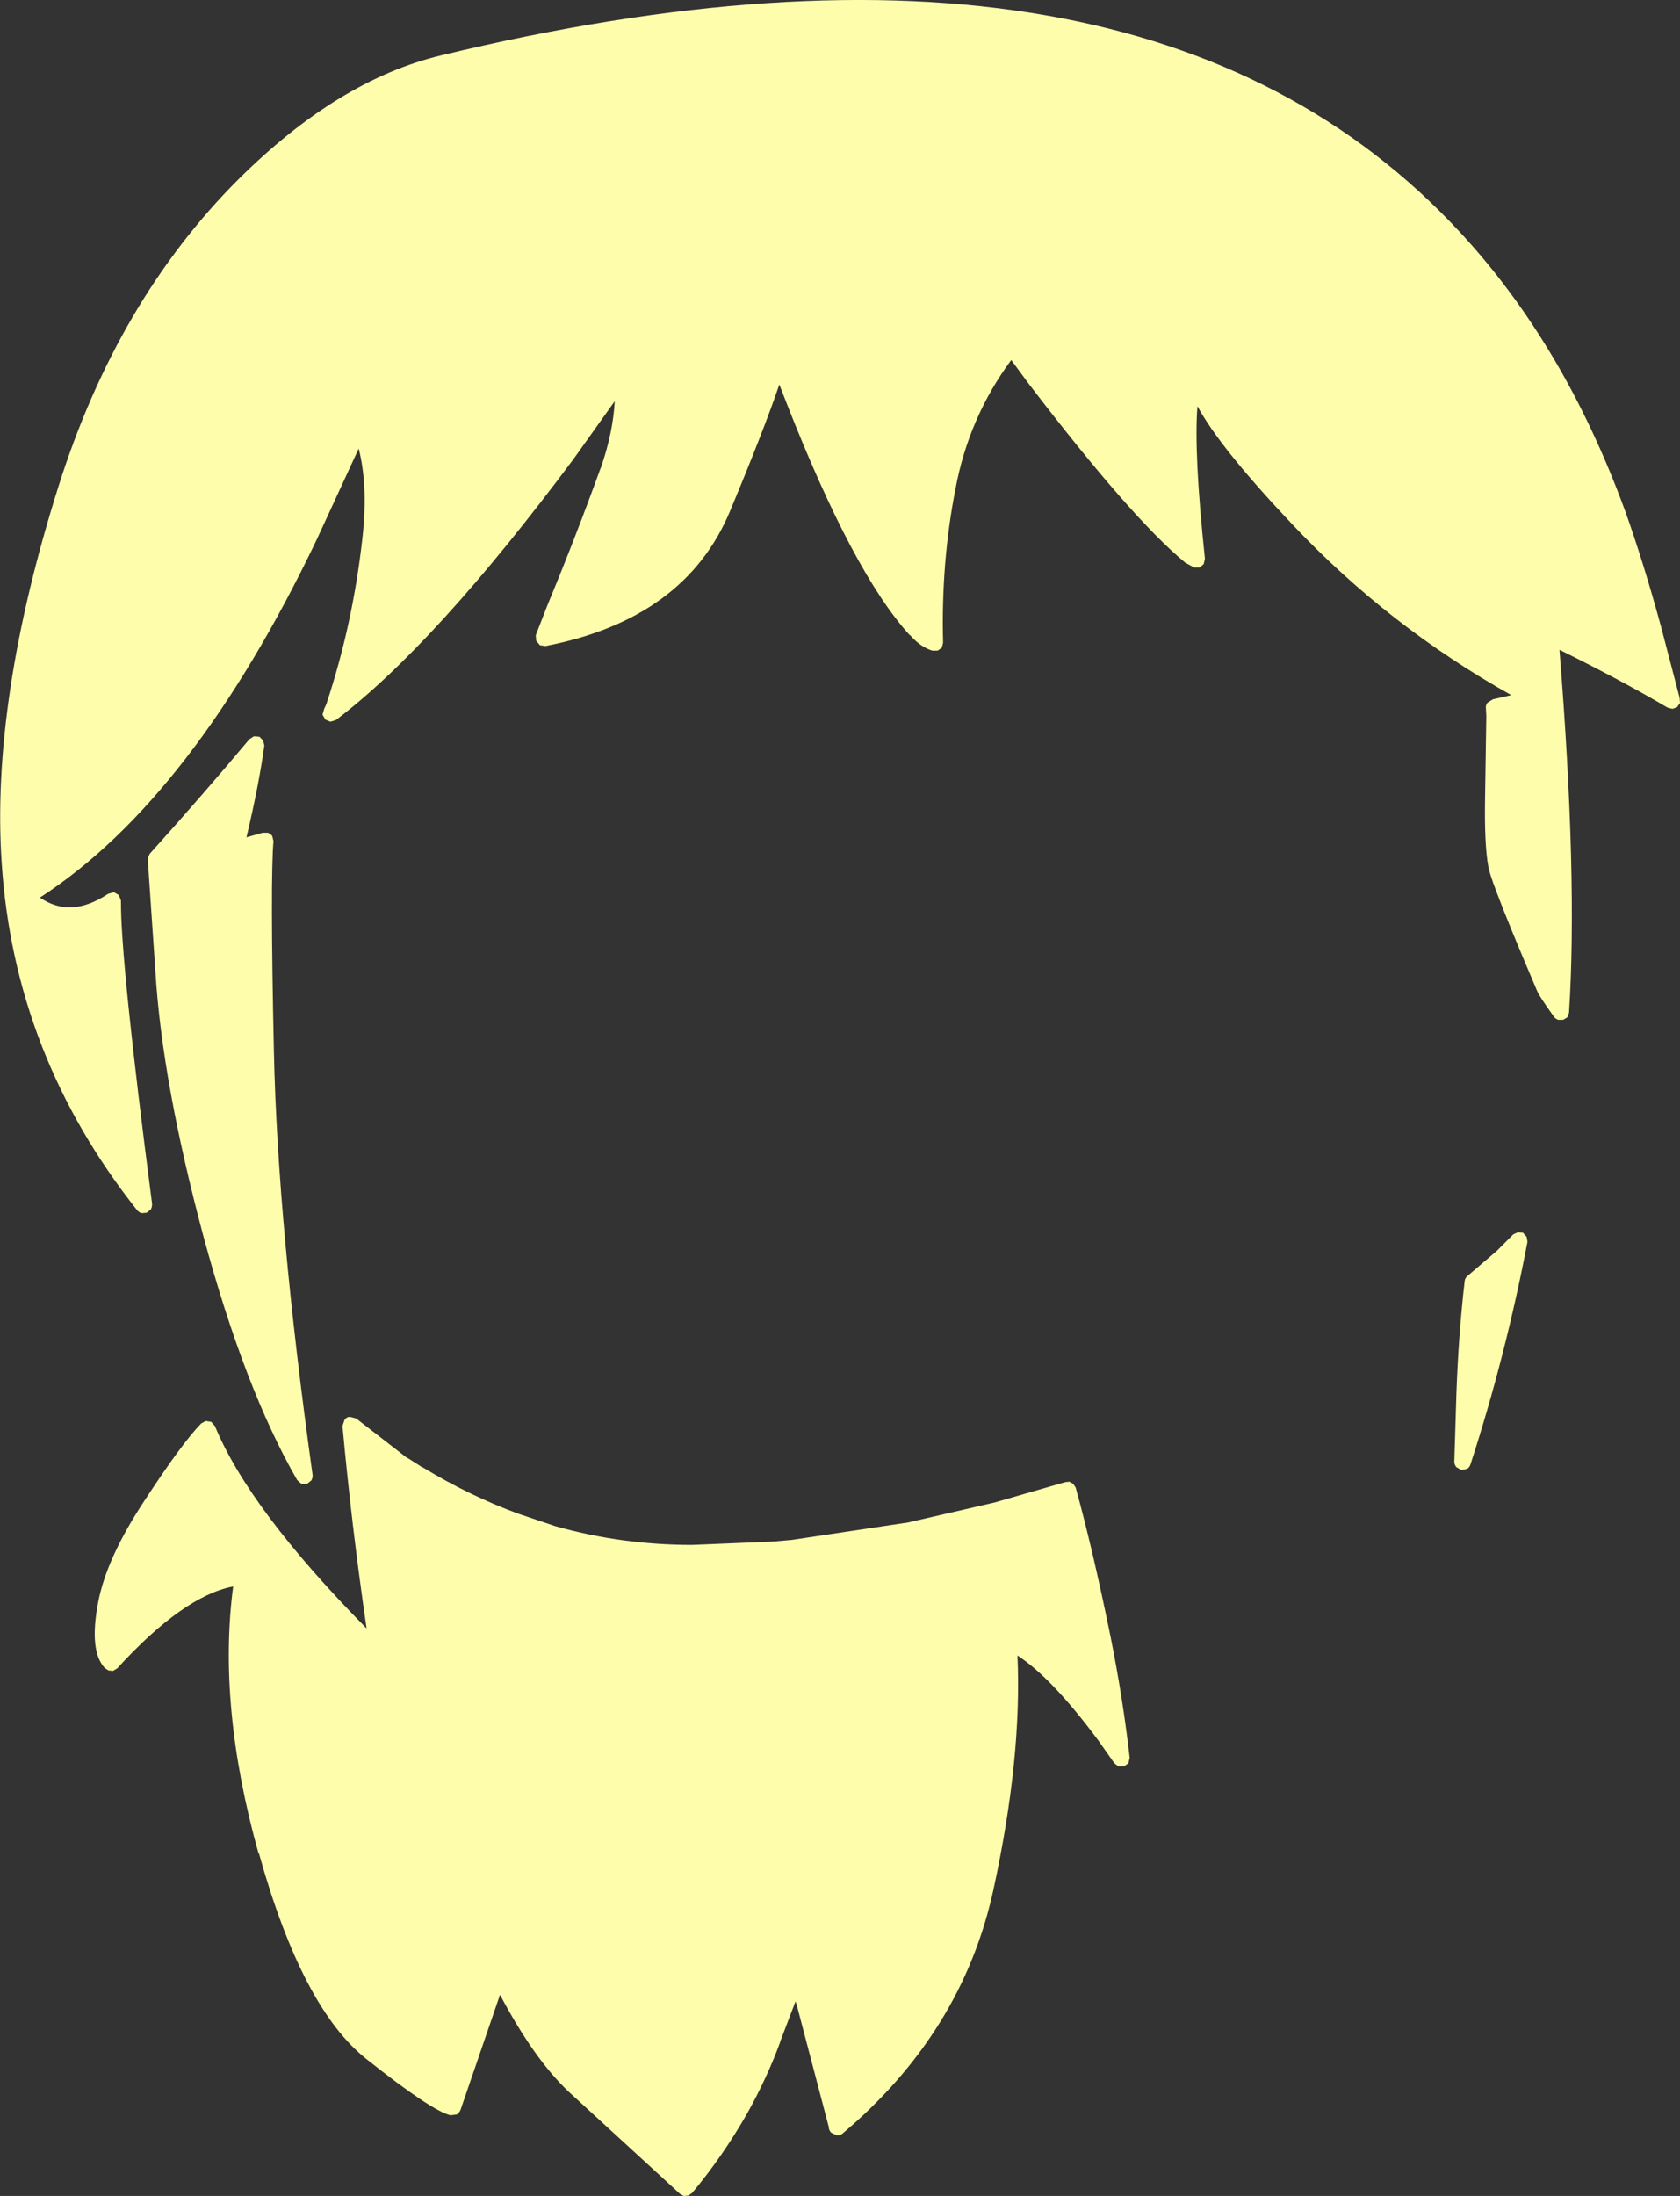 <?xml version="1.0" encoding="UTF-8" standalone="no"?>
<svg xmlns:xlink="http://www.w3.org/1999/xlink" height="264.1px" width="202.1px" xmlns="http://www.w3.org/2000/svg">
  <rect width="100%" height="100%" fill="#333333" stroke="none"/>
  <g transform="matrix(1, 0, 0, 1, 95.4, 314.05)">
    <path d="M48.65 -265.2 Q48.2 -259.6 49.55 -246.85 L49.4 -246.2 48.9 -245.8 48.25 -245.8 47.15 -246.4 47.1 -246.45 Q40.7 -251.75 28.35 -267.9 L26.25 -270.75 Q21.15 -263.85 19.55 -255.3 17.8 -246.4 18.05 -236.75 L17.9 -236.15 17.4 -235.8 16.75 -235.8 Q15.3 -236.25 14.05 -237.7 L14.05 -237.65 Q7.25 -245.1 -0.75 -265.5 L-1.65 -267.8 Q-3.5 -262.35 -7.55 -252.65 -12.95 -239.6 -29.8 -236.35 L-30.45 -236.45 -30.9 -237.0 -30.95 -237.65 -29.55 -241.25 Q-26.15 -249.45 -23.15 -257.75 L-23.15 -257.7 Q-21.65 -262.0 -21.45 -265.8 L-26.4 -258.85 Q-43.1 -236.45 -55.0 -227.45 L-55.65 -227.25 -56.25 -227.5 -56.6 -228.1 -56.4 -228.8 -56.1 -229.45 -56.1 -229.5 Q-52.95 -239.0 -51.8 -249.35 -51.1 -255.6 -52.25 -260.1 L-57.3 -249.15 Q-72.2 -218.0 -90.6 -206.1 -86.9 -203.55 -82.4 -206.55 L-81.7 -206.75 -81.1 -206.4 -80.85 -205.75 Q-80.9 -198.4 -77.1 -169.25 -77.1 -168.9 -77.25 -168.6 L-77.75 -168.2 -78.35 -168.15 Q-78.7 -168.25 -78.9 -168.5 -93.7 -187.15 -95.2 -210.3 -96.5 -229.8 -88.35 -255.6 -81.3 -277.9 -66.75 -292.45 -54.7 -304.45 -42.3 -307.4 41.8 -327.7 80.3 -286.05 92.8 -272.55 100.1 -252.6 102.3 -246.45 104.4 -238.75 L106.65 -230.15 106.7 -229.5 106.35 -229.0 105.8 -228.8 105.2 -228.95 Q99.7 -232.2 92.2 -235.9 94.4 -208.55 93.35 -192.25 L93.15 -191.7 92.65 -191.4 92.05 -191.4 Q91.75 -191.5 91.55 -191.75 89.75 -194.25 89.5 -194.9 86.0 -203.1 84.6 -206.85 83.75 -209.1 83.65 -209.8 83.15 -212.4 83.25 -218.2 L83.4 -227.95 83.35 -228.85 Q83.3 -229.25 83.55 -229.55 L84.2 -229.95 86.4 -230.45 Q71.65 -238.7 60.0 -251.05 51.35 -260.2 48.65 -265.2 M84.85 -163.8 L86.65 -165.6 87.2 -165.85 87.8 -165.8 88.25 -165.3 88.35 -164.7 Q85.75 -151.05 81.5 -137.95 81.4 -137.6 81.1 -137.4 L80.4 -137.25 79.8 -137.6 Q79.55 -137.9 79.55 -138.25 L79.8 -146.4 Q80.05 -153.55 80.8 -160.0 80.85 -160.4 81.2 -160.65 L84.65 -163.6 84.85 -163.8 M31.7 -135.5 L32.75 -135.8 33.25 -135.85 33.7 -135.6 34.0 -135.15 Q36.05 -127.75 38.2 -117.2 39.7 -109.7 40.5 -102.65 L40.35 -102.0 39.8 -101.6 39.15 -101.6 38.65 -102.0 36.75 -104.7 Q31.15 -112.25 27.0 -114.95 27.55 -102.6 24.1 -86.75 20.35 -69.6 5.95 -57.45 5.65 -57.2 5.25 -57.25 L4.6 -57.55 Q4.3 -57.85 4.3 -58.25 L0.45 -72.9 0.3 -73.35 -1.55 -68.5 -1.55 -68.45 Q-3.1 -64.2 -5.5 -59.9 -8.5 -54.65 -12.15 -50.3 L-12.6 -50.0 -13.15 -49.95 -13.6 -50.2 -26.95 -62.45 Q-31.15 -66.4 -35.25 -74.15 L-35.85 -72.4 -40.0 -60.3 Q-40.15 -59.95 -40.45 -59.75 L-41.2 -59.65 Q-43.5 -60.2 -51.3 -66.4 -59.05 -72.5 -64.25 -91.15 L-64.3 -91.15 Q-69.25 -108.85 -67.35 -123.25 -73.35 -122.1 -81.3 -113.4 L-81.8 -113.1 -82.35 -113.15 -82.8 -113.45 Q-84.7 -115.5 -83.6 -121.3 -82.6 -126.65 -78.0 -133.6 -73.5 -140.5 -71.2 -142.85 L-70.65 -143.15 -70.0 -143.05 -69.55 -142.55 Q-65.4 -132.5 -51.3 -118.2 -53.1 -130.55 -54.2 -142.55 L-53.95 -143.3 Q-53.7 -143.65 -53.3 -143.65 L-52.55 -143.45 -46.55 -138.8 -46.2 -138.6 -44.55 -137.55 -44.5 -137.55 Q-38.9 -134.15 -33.05 -132.0 L-28.6 -130.5 Q-20.6 -128.25 -12.15 -128.25 L-2.45 -128.65 -0.15 -128.85 13.85 -130.95 24.25 -133.35 31.7 -135.5 M-63.6 -224.4 Q-64.25 -219.65 -65.75 -213.35 L-63.8 -213.9 -63.2 -213.9 Q-62.85 -213.8 -62.65 -213.5 L-62.5 -212.9 Q-62.9 -208.3 -62.45 -187.55 -62.0 -166.8 -57.8 -136.7 -57.75 -136.35 -57.95 -136.0 L-58.45 -135.6 -59.15 -135.6 -59.65 -136.05 Q-65.95 -146.95 -70.95 -165.45 -75.9 -183.95 -76.7 -197.15 L-77.6 -210.35 -77.6 -210.85 -77.4 -211.35 Q-70.75 -218.75 -65.4 -225.15 L-64.85 -225.5 -64.2 -225.45 -63.75 -225.0 -63.6 -224.4" fill="#fefdab" fill-rule="evenodd" stroke="none"/>
  </g>
</svg>

